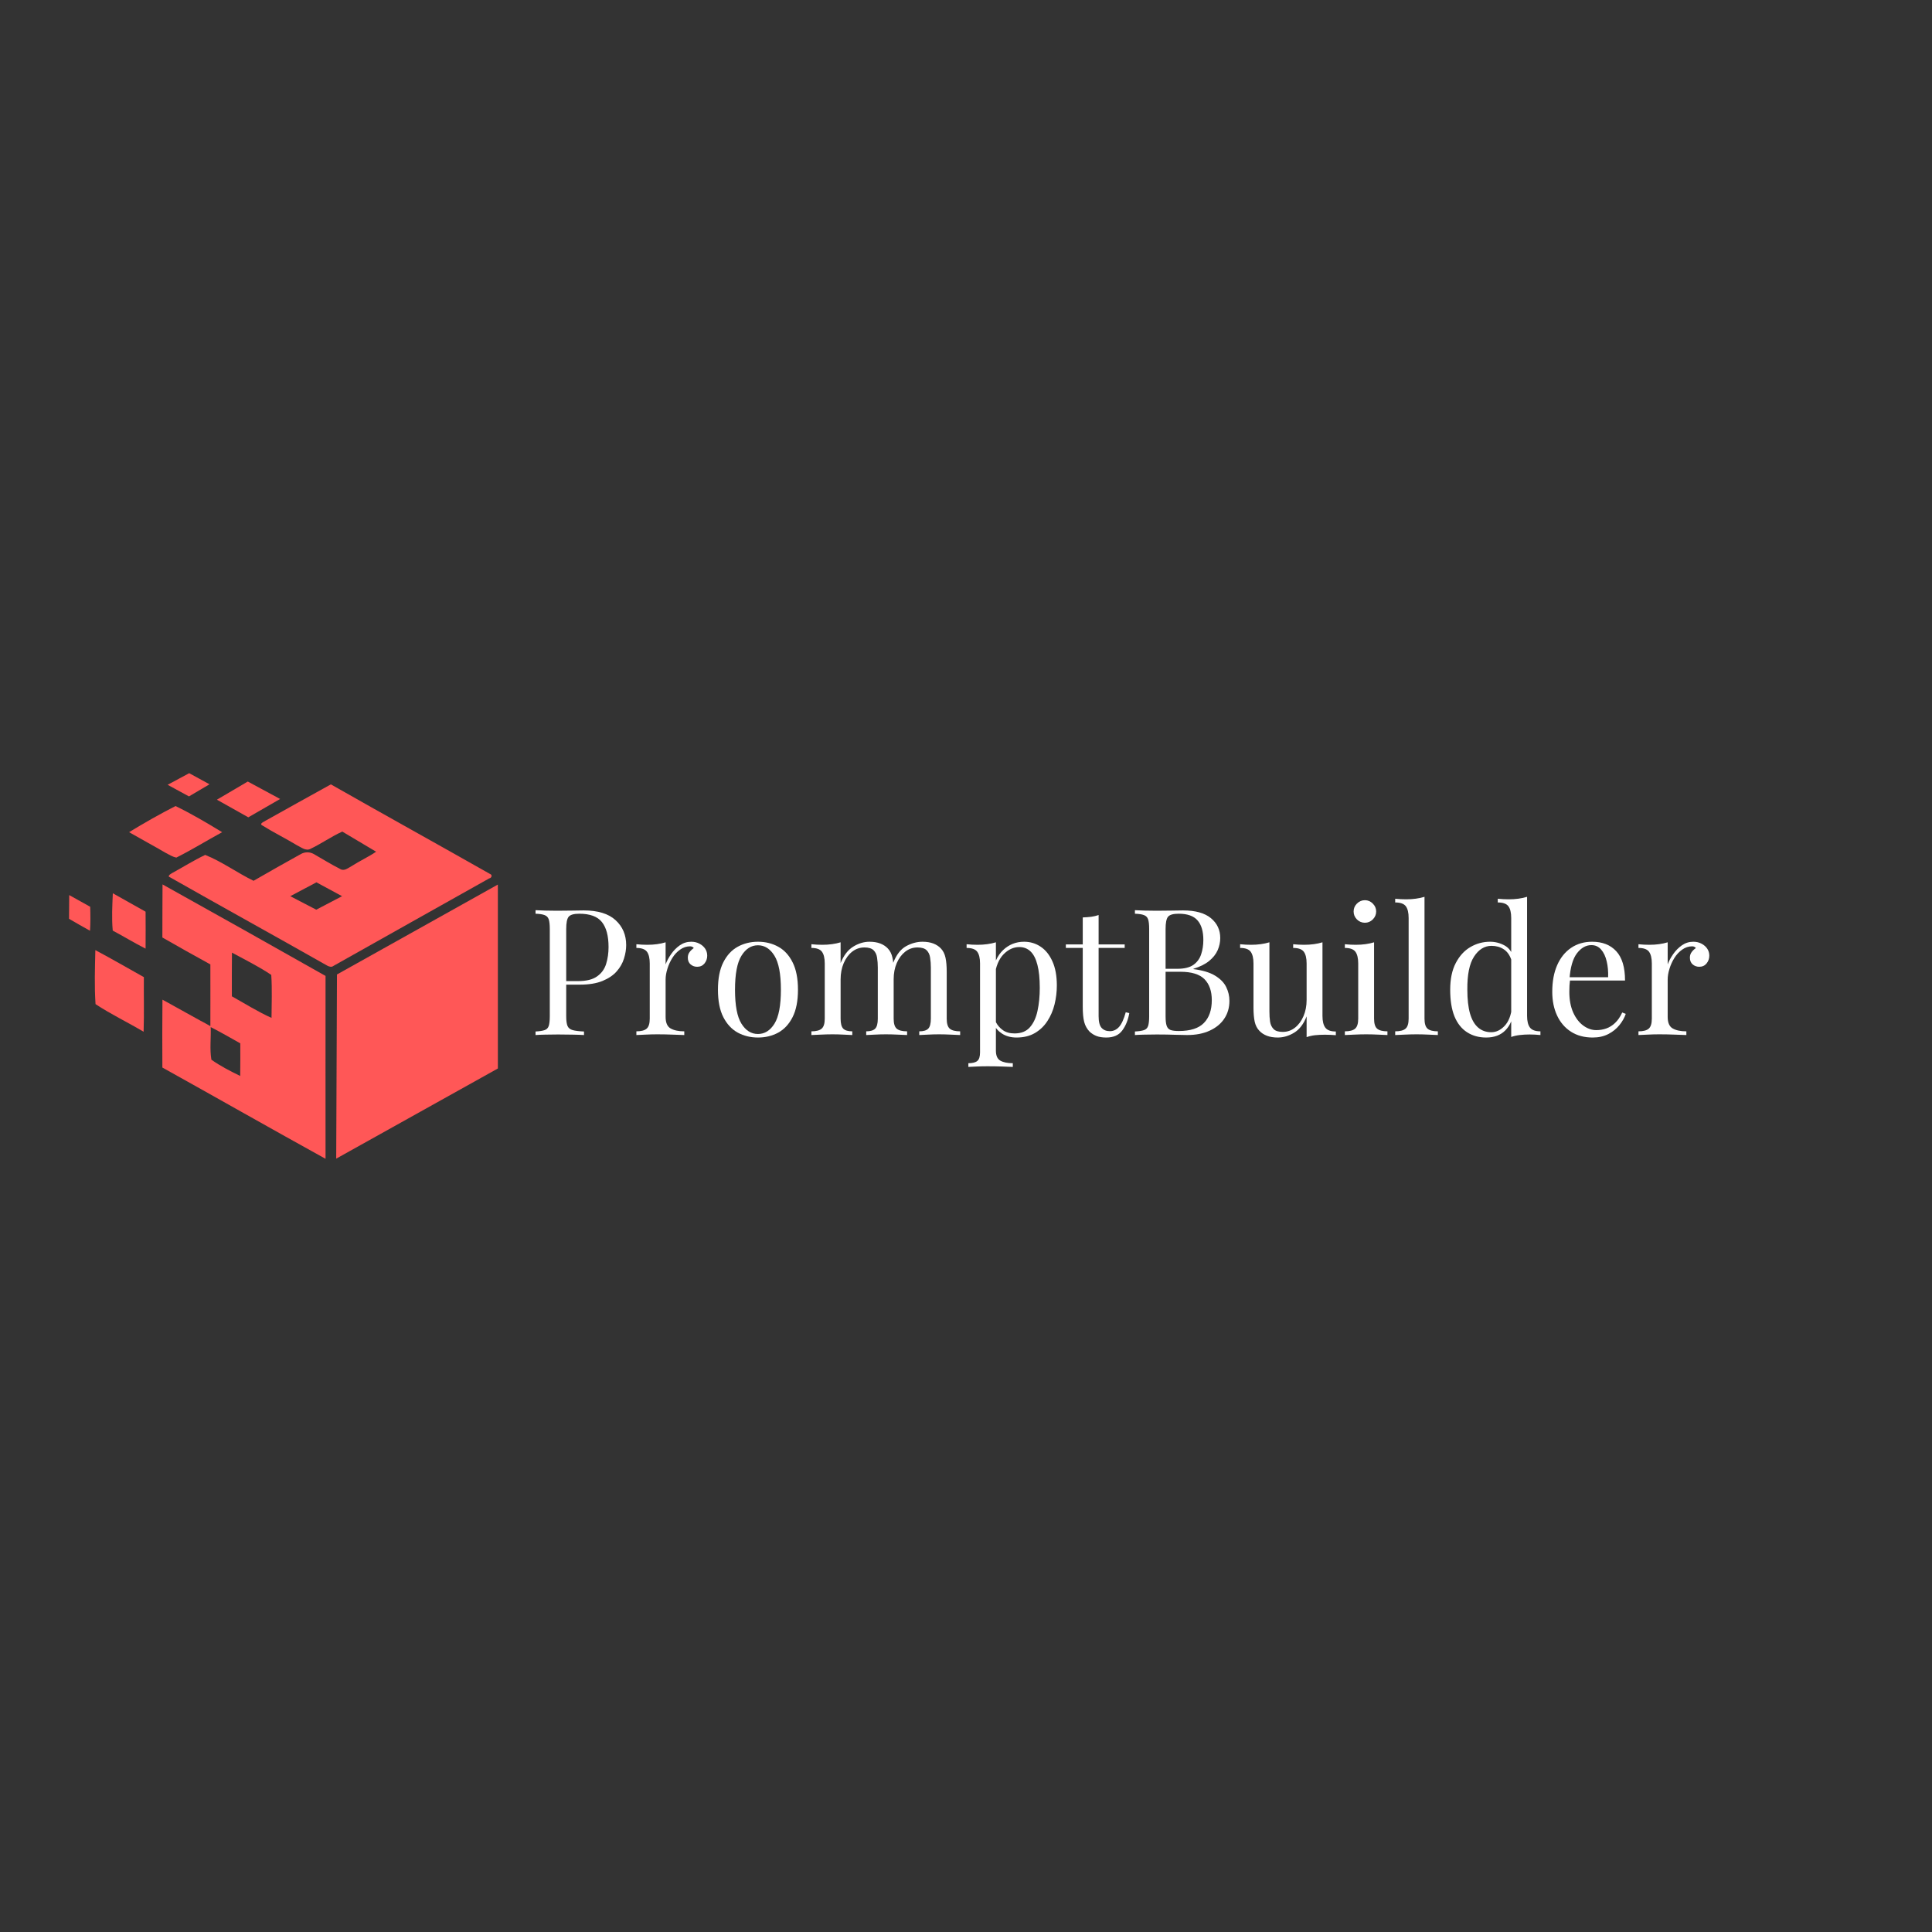 <svg xmlns="http://www.w3.org/2000/svg" xmlns:xlink="http://www.w3.org/1999/xlink" width="500" zoomAndPan="magnify" viewBox="0 0 375 375" height="500" preserveAspectRatio="xMidYMid meet" version="1.0"><rect x="0" y="0" width="375" height="375" fill="#333333" stroke="none"/><defs><g/><clipPath id="a28667f90e"><path d="M 32 150.074 L 41 150.074 L 41 155 L 32 155 Z M 32 150.074 " clip-rule="nonzero"/></clipPath><clipPath id="e2c9cec218"><path d="M 13.387 173 L 18 173 L 18 181 L 13.387 181 Z M 13.387 173 " clip-rule="nonzero"/></clipPath><clipPath id="5c25e554ea"><path d="M 65 171 L 96.637 171 L 96.637 225 L 65 225 Z M 65 171 " clip-rule="nonzero"/></clipPath></defs><path fill="#ff5757" d="M 34.238 166.453 C 37.258 164.934 40.148 163.148 43.117 161.527 C 40.164 159.727 37.176 157.957 34.07 156.453 C 30.996 158.023 27.992 159.727 25.055 161.527 C 27.406 162.879 29.812 164.168 32.148 165.535 C 32.836 165.887 33.484 166.32 34.238 166.453 Z M 34.238 166.453 " fill-opacity="1" fill-rule="nonzero"/><path fill="#ff5757" d="M 95.094 169.625 C 84.824 163.801 74.492 158.09 64.223 152.246 C 59.98 154.566 55.773 156.953 51.551 159.293 C 51.25 159.508 50.18 159.891 50.984 160.258 C 53.152 161.613 55.457 162.746 57.645 164.066 C 58.461 164.449 59.379 165.27 60.316 164.734 C 62.418 163.73 64.324 162.363 66.441 161.41 L 73.004 165.316 C 71.484 166.352 69.801 167.105 68.262 168.105 C 67.594 168.457 66.777 169.176 66.008 168.656 C 64.258 167.773 62.586 166.723 60.883 165.754 C 60.133 165.336 59.215 165.336 58.461 165.734 C 55.355 167.438 52.285 169.207 49.215 170.961 C 46.023 169.41 43.117 167.254 39.828 165.938 C 37.625 166.988 35.555 168.289 33.418 169.457 C 33.168 169.609 32.316 170.078 33.051 170.309 C 43.168 176.055 53.355 181.664 63.473 187.406 C 63.871 187.625 64.34 187.789 64.738 187.473 C 74.809 181.797 84.891 176.152 94.961 170.492 C 95.395 170.445 95.66 169.809 95.094 169.625 Z M 61.383 176.57 L 56.344 173.949 L 61.418 171.262 L 66.395 173.949 Z M 61.383 176.57 " fill-opacity="1" fill-rule="nonzero"/><path fill="#ff5757" d="M 54.371 155.082 L 48.094 151.695 L 42.102 155.219 L 48.195 158.641 Z M 54.371 155.082 " fill-opacity="1" fill-rule="nonzero"/><g clip-path="url(#a28667f90e)"><path fill="#ff5757" d="M 40.664 152.23 L 36.723 150.074 L 32.535 152.328 L 36.676 154.582 Z M 40.664 152.23 " fill-opacity="1" fill-rule="nonzero"/></g><path fill="#ff5757" d="M 31.547 171.664 C 31.516 175.102 31.531 178.543 31.516 181.965 C 34.605 183.734 37.711 185.488 40.832 187.191 C 40.848 191.18 40.832 195.188 40.832 199.176 C 40.215 198.809 39.562 198.461 38.895 198.109 L 35.941 196.473 L 34.07 195.438 L 32.602 194.621 L 31.531 194.035 C 31.48 198.426 31.5 202.816 31.516 207.207 C 42.082 213.086 52.602 219.078 63.188 224.922 C 63.188 213.086 63.172 201.266 63.188 189.426 C 52.688 183.484 42.117 177.555 31.547 171.664 Z M 46.625 208.844 C 44.707 207.91 42.785 206.926 41.031 205.688 C 40.68 203.602 40.98 201.465 40.898 199.359 C 42.852 200.363 44.738 201.43 46.641 202.516 C 46.641 204.637 46.66 206.742 46.625 208.844 Z M 52.703 197.574 C 50.031 196.371 47.559 194.805 45.004 193.383 C 45.004 190.562 44.988 187.723 45.023 184.902 C 47.578 186.305 50.23 187.59 52.652 189.227 C 52.836 192 52.719 194.805 52.703 197.574 Z M 52.703 197.574 " fill-opacity="1" fill-rule="nonzero"/><path fill="#ff5757" d="M 21.898 173.383 C 21.797 175.805 21.664 178.223 21.883 180.629 C 24.02 181.766 26.09 183.031 28.258 184.133 C 28.277 181.746 28.277 179.344 28.258 176.957 C 26.121 175.77 24.02 174.566 21.898 173.383 Z M 21.898 173.383 " fill-opacity="1" fill-rule="nonzero"/><g clip-path="url(#e2c9cec218)"><path fill="#ff5757" d="M 13.434 173.734 C 13.418 175.27 13.418 176.805 13.398 178.34 C 14.754 179.125 16.105 179.91 17.473 180.66 C 17.574 179.109 17.559 177.555 17.508 176.004 C 16.156 175.254 14.805 174.484 13.434 173.734 Z M 13.434 173.734 " fill-opacity="1" fill-rule="nonzero"/></g><path fill="#ff5757" d="M 27.926 189.66 C 24.785 187.906 21.68 186.105 18.508 184.418 C 18.426 187.906 18.309 191.414 18.543 194.902 C 21.531 196.875 24.785 198.426 27.875 200.262 C 27.992 196.723 27.891 193.199 27.926 189.66 Z M 27.926 189.66 " fill-opacity="1" fill-rule="nonzero"/><g clip-path="url(#5c25e554ea)"><path fill="#ff5757" d="M 96.629 171.695 L 65.406 189.145 L 65.258 224.891 L 96.879 207.258 Z M 96.629 171.695 " fill-opacity="1" fill-rule="nonzero"/></g><g fill="#ffffff" fill-opacity="1"><g transform="translate(102.511, 200.9)"><g><path d="M 1.438 -24.234 C 1.914 -24.203 2.539 -24.176 3.312 -24.156 C 4.094 -24.133 4.859 -24.125 5.609 -24.125 C 6.68 -24.125 7.707 -24.133 8.688 -24.156 C 9.664 -24.176 10.363 -24.188 10.781 -24.188 C 13.539 -24.188 15.602 -23.555 16.969 -22.297 C 18.344 -21.047 19.031 -19.43 19.031 -17.453 C 19.031 -16.629 18.891 -15.766 18.609 -14.859 C 18.336 -13.961 17.863 -13.129 17.188 -12.359 C 16.52 -11.598 15.602 -10.977 14.438 -10.5 C 13.27 -10.02 11.801 -9.781 10.031 -9.781 L 6.734 -9.781 L 6.734 -10.469 L 9.688 -10.469 C 11.301 -10.469 12.535 -10.773 13.391 -11.391 C 14.254 -12.004 14.836 -12.812 15.141 -13.812 C 15.453 -14.82 15.609 -15.91 15.609 -17.078 C 15.609 -19.242 15.176 -20.863 14.312 -21.938 C 13.457 -23.008 11.992 -23.547 9.922 -23.547 C 8.867 -23.547 8.18 -23.348 7.859 -22.953 C 7.547 -22.566 7.391 -21.781 7.391 -20.594 L 7.391 -3.625 C 7.391 -2.801 7.473 -2.18 7.641 -1.766 C 7.816 -1.359 8.156 -1.086 8.656 -0.953 C 9.156 -0.816 9.883 -0.727 10.844 -0.688 L 10.844 0 C 10.25 -0.039 9.492 -0.066 8.578 -0.078 C 7.672 -0.098 6.75 -0.109 5.812 -0.109 C 4.926 -0.109 4.094 -0.098 3.312 -0.078 C 2.539 -0.066 1.914 -0.039 1.438 0 L 1.438 -0.688 C 2.207 -0.727 2.789 -0.816 3.188 -0.953 C 3.594 -1.086 3.863 -1.359 4 -1.766 C 4.133 -2.18 4.203 -2.801 4.203 -3.625 L 4.203 -20.594 C 4.203 -21.438 4.133 -22.055 4 -22.453 C 3.863 -22.859 3.594 -23.133 3.188 -23.281 C 2.789 -23.438 2.207 -23.523 1.438 -23.547 Z M 1.438 -24.234 "/></g></g></g><g fill="#ffffff" fill-opacity="1"><g transform="translate(122.522, 200.9)"><g><path d="M 11.641 -18.109 C 12.254 -18.109 12.797 -17.977 13.266 -17.719 C 13.734 -17.469 14.098 -17.145 14.359 -16.75 C 14.617 -16.352 14.75 -15.906 14.75 -15.406 C 14.75 -14.832 14.57 -14.328 14.219 -13.891 C 13.863 -13.461 13.391 -13.25 12.797 -13.25 C 12.316 -13.25 11.895 -13.398 11.531 -13.703 C 11.164 -14.016 10.984 -14.453 10.984 -15.016 C 10.984 -15.453 11.102 -15.82 11.344 -16.125 C 11.582 -16.438 11.848 -16.688 12.141 -16.875 C 11.984 -17.102 11.742 -17.219 11.422 -17.219 C 10.723 -17.219 10.078 -17.004 9.484 -16.578 C 8.891 -16.16 8.383 -15.617 7.969 -14.953 C 7.562 -14.297 7.242 -13.594 7.016 -12.844 C 6.785 -12.102 6.672 -11.414 6.672 -10.781 L 6.672 -3.531 C 6.672 -2.406 6.992 -1.656 7.641 -1.281 C 8.297 -0.906 9.18 -0.719 10.297 -0.719 L 10.297 0 C 9.773 -0.02 9.035 -0.047 8.078 -0.078 C 7.117 -0.117 6.102 -0.141 5.031 -0.141 C 4.25 -0.141 3.477 -0.117 2.719 -0.078 C 1.957 -0.047 1.383 -0.02 1 0 L 1 -0.719 C 1.926 -0.719 2.586 -0.891 2.984 -1.234 C 3.391 -1.578 3.594 -2.227 3.594 -3.188 L 3.594 -13.891 C 3.594 -14.922 3.41 -15.68 3.047 -16.172 C 2.68 -16.66 2 -16.906 1 -16.906 L 1 -17.625 C 1.727 -17.551 2.43 -17.516 3.109 -17.516 C 3.773 -17.516 4.41 -17.555 5.016 -17.641 C 5.617 -17.723 6.172 -17.844 6.672 -18 L 6.672 -13.719 C 6.922 -14.383 7.281 -15.051 7.75 -15.719 C 8.219 -16.395 8.781 -16.961 9.438 -17.422 C 10.102 -17.879 10.836 -18.109 11.641 -18.109 Z M 11.641 -18.109 "/></g></g></g><g fill="#ffffff" fill-opacity="1"><g transform="translate(137.744, 200.9)"><g><path d="M 9.375 -18.109 C 10.832 -18.109 12.145 -17.785 13.312 -17.141 C 14.477 -16.504 15.406 -15.5 16.094 -14.125 C 16.789 -12.758 17.141 -10.984 17.141 -8.797 C 17.141 -6.609 16.789 -4.832 16.094 -3.469 C 15.406 -2.113 14.477 -1.113 13.312 -0.469 C 12.145 0.164 10.832 0.484 9.375 0.484 C 7.938 0.484 6.629 0.164 5.453 -0.469 C 4.285 -1.113 3.352 -2.113 2.656 -3.469 C 1.957 -4.832 1.609 -6.609 1.609 -8.797 C 1.609 -10.984 1.957 -12.758 2.656 -14.125 C 3.352 -15.5 4.285 -16.504 5.453 -17.141 C 6.629 -17.785 7.938 -18.109 9.375 -18.109 Z M 9.375 -17.422 C 8.07 -17.422 7.004 -16.742 6.172 -15.391 C 5.336 -14.047 4.922 -11.848 4.922 -8.797 C 4.922 -5.734 5.336 -3.535 6.172 -2.203 C 7.004 -0.867 8.07 -0.203 9.375 -0.203 C 10.676 -0.203 11.742 -0.867 12.578 -2.203 C 13.41 -3.535 13.828 -5.734 13.828 -8.797 C 13.828 -11.848 13.41 -14.047 12.578 -15.391 C 11.742 -16.742 10.676 -17.422 9.375 -17.422 Z M 9.375 -17.422 "/></g></g></g><g fill="#ffffff" fill-opacity="1"><g transform="translate(156.49, 200.9)"><g><path d="M 12.281 -18.109 C 13.082 -18.109 13.781 -17.992 14.375 -17.766 C 14.969 -17.535 15.457 -17.211 15.844 -16.797 C 16.281 -16.336 16.578 -15.742 16.734 -15.016 C 16.891 -14.285 16.969 -13.383 16.969 -12.312 L 16.969 -3.188 C 16.969 -2.227 17.164 -1.578 17.562 -1.234 C 17.969 -0.891 18.641 -0.719 19.578 -0.719 L 19.578 0 C 19.18 -0.02 18.582 -0.047 17.781 -0.078 C 16.988 -0.117 16.219 -0.141 15.469 -0.141 C 14.719 -0.141 13.984 -0.117 13.266 -0.078 C 12.547 -0.047 12.004 -0.02 11.641 0 L 11.641 -0.719 C 12.453 -0.719 13.031 -0.891 13.375 -1.234 C 13.719 -1.578 13.891 -2.227 13.891 -3.188 L 13.891 -13.078 C 13.891 -13.773 13.844 -14.422 13.75 -15.016 C 13.664 -15.609 13.441 -16.086 13.078 -16.453 C 12.711 -16.816 12.117 -17 11.297 -17 C 10.398 -17 9.602 -16.723 8.906 -16.172 C 8.219 -15.629 7.672 -14.883 7.266 -13.938 C 6.867 -13 6.672 -11.945 6.672 -10.781 L 6.672 -3.188 C 6.672 -2.227 6.844 -1.578 7.188 -1.234 C 7.531 -0.891 8.113 -0.719 8.938 -0.719 L 8.938 0 C 8.57 -0.02 8.031 -0.047 7.312 -0.078 C 6.594 -0.117 5.852 -0.141 5.094 -0.141 C 4.344 -0.141 3.566 -0.117 2.766 -0.078 C 1.973 -0.047 1.383 -0.02 1 0 L 1 -0.719 C 1.926 -0.719 2.586 -0.891 2.984 -1.234 C 3.391 -1.578 3.594 -2.227 3.594 -3.188 L 3.594 -13.891 C 3.594 -14.922 3.41 -15.68 3.047 -16.172 C 2.68 -16.66 2 -16.906 1 -16.906 L 1 -17.625 C 1.727 -17.551 2.43 -17.516 3.109 -17.516 C 3.773 -17.516 4.41 -17.555 5.016 -17.641 C 5.617 -17.723 6.172 -17.844 6.672 -18 L 6.672 -13.969 C 7.266 -15.445 8.07 -16.504 9.094 -17.141 C 10.125 -17.785 11.188 -18.109 12.281 -18.109 Z M 22.578 -18.109 C 23.379 -18.109 24.078 -17.992 24.672 -17.766 C 25.266 -17.535 25.754 -17.211 26.141 -16.797 C 26.578 -16.336 26.875 -15.742 27.031 -15.016 C 27.188 -14.285 27.266 -13.383 27.266 -12.312 L 27.266 -3.188 C 27.266 -2.227 27.461 -1.578 27.859 -1.234 C 28.266 -0.891 28.938 -0.719 29.875 -0.719 L 29.875 0 C 29.488 -0.02 28.895 -0.047 28.094 -0.078 C 27.289 -0.117 26.516 -0.141 25.766 -0.141 C 25.016 -0.141 24.281 -0.117 23.562 -0.078 C 22.844 -0.047 22.301 -0.02 21.938 0 L 21.938 -0.719 C 22.758 -0.719 23.336 -0.891 23.672 -1.234 C 24.016 -1.578 24.188 -2.227 24.188 -3.188 L 24.188 -13.078 C 24.188 -13.773 24.141 -14.422 24.047 -15.016 C 23.961 -15.609 23.738 -16.086 23.375 -16.453 C 23.008 -16.816 22.414 -17 21.594 -17 C 20.695 -17 19.898 -16.723 19.203 -16.172 C 18.516 -15.629 17.969 -14.891 17.562 -13.953 C 17.164 -13.023 16.969 -11.977 16.969 -10.812 L 16.875 -14 C 17.488 -15.57 18.316 -16.648 19.359 -17.234 C 20.41 -17.816 21.484 -18.109 22.578 -18.109 Z M 22.578 -18.109 "/></g></g></g><g fill="#ffffff" fill-opacity="1"><g transform="translate(186.866, 200.9)"><g><path d="M 6.438 -18 L 6.438 3.016 C 6.438 3.992 6.723 4.645 7.297 4.969 C 7.879 5.301 8.688 5.469 9.719 5.469 L 9.719 6.188 C 9.219 6.164 8.52 6.141 7.625 6.109 C 6.738 6.078 5.797 6.062 4.797 6.062 C 4.086 6.062 3.383 6.078 2.688 6.109 C 1.988 6.141 1.457 6.164 1.094 6.188 L 1.094 5.469 C 1.914 5.469 2.5 5.316 2.844 5.016 C 3.188 4.723 3.359 4.172 3.359 3.359 L 3.359 -13.891 C 3.359 -14.922 3.176 -15.68 2.812 -16.172 C 2.445 -16.66 1.758 -16.906 0.75 -16.906 L 0.75 -17.625 C 1.477 -17.551 2.188 -17.516 2.875 -17.516 C 3.531 -17.516 4.16 -17.555 4.766 -17.641 C 5.379 -17.723 5.938 -17.844 6.438 -18 Z M 11.906 -18.109 C 13.113 -18.109 14.195 -17.781 15.156 -17.125 C 16.113 -16.477 16.867 -15.523 17.422 -14.266 C 17.984 -13.016 18.266 -11.461 18.266 -9.609 C 18.266 -8.379 18.117 -7.164 17.828 -5.969 C 17.535 -4.77 17.07 -3.688 16.438 -2.719 C 15.812 -1.75 15.004 -0.973 14.016 -0.391 C 13.023 0.191 11.832 0.484 10.438 0.484 C 9.363 0.484 8.43 0.234 7.641 -0.266 C 6.859 -0.773 6.332 -1.383 6.062 -2.094 L 6.406 -2.562 C 6.719 -1.926 7.176 -1.391 7.781 -0.953 C 8.383 -0.523 9.145 -0.312 10.062 -0.312 C 11.344 -0.312 12.332 -0.707 13.031 -1.5 C 13.738 -2.301 14.234 -3.367 14.516 -4.703 C 14.805 -6.035 14.953 -7.516 14.953 -9.141 C 14.953 -10.961 14.801 -12.453 14.5 -13.609 C 14.207 -14.773 13.766 -15.645 13.172 -16.219 C 12.578 -16.789 11.848 -17.078 10.984 -17.078 C 9.867 -17.078 8.852 -16.613 7.938 -15.688 C 7.02 -14.758 6.438 -13.363 6.188 -11.5 L 5.781 -11.984 C 6.031 -13.922 6.719 -15.426 7.844 -16.5 C 8.977 -17.57 10.332 -18.109 11.906 -18.109 Z M 11.906 -18.109 "/></g></g></g><g fill="#ffffff" fill-opacity="1"><g transform="translate(206.74, 200.9)"><g><path d="M 6.5 -23.297 L 6.5 -17.594 L 11.562 -17.594 L 11.562 -16.906 L 6.5 -16.906 L 6.5 -3.656 C 6.5 -2.582 6.691 -1.828 7.078 -1.391 C 7.473 -0.961 8.008 -0.75 8.688 -0.75 C 9.375 -0.75 9.969 -1.023 10.469 -1.578 C 10.969 -2.141 11.398 -3.086 11.766 -4.422 L 12.453 -4.25 C 12.223 -2.926 11.77 -1.805 11.094 -0.891 C 10.426 0.023 9.395 0.484 8 0.484 C 7.227 0.484 6.594 0.383 6.094 0.188 C 5.594 -0.008 5.145 -0.289 4.75 -0.656 C 4.25 -1.176 3.898 -1.801 3.703 -2.531 C 3.516 -3.258 3.422 -4.227 3.422 -5.438 L 3.422 -16.906 L 0.141 -16.906 L 0.141 -17.594 L 3.422 -17.594 L 3.422 -22.828 C 3.992 -22.848 4.539 -22.891 5.062 -22.953 C 5.582 -23.023 6.062 -23.141 6.5 -23.297 Z M 6.5 -23.297 "/></g></g></g><g fill="#ffffff" fill-opacity="1"><g transform="translate(218.849, 200.9)"><g><path d="M 1.438 -24.234 C 1.914 -24.203 2.539 -24.176 3.312 -24.156 C 4.094 -24.133 4.859 -24.125 5.609 -24.125 C 6.68 -24.125 7.707 -24.133 8.688 -24.156 C 9.664 -24.176 10.363 -24.188 10.781 -24.188 C 13.176 -24.188 14.977 -23.688 16.188 -22.688 C 17.395 -21.688 18 -20.398 18 -18.828 C 18 -18.023 17.832 -17.238 17.5 -16.469 C 17.164 -15.707 16.617 -15.016 15.859 -14.391 C 15.098 -13.766 14.078 -13.254 12.797 -12.859 L 12.797 -12.797 C 14.598 -12.566 16.004 -12.141 17.016 -11.516 C 18.035 -10.891 18.75 -10.156 19.156 -9.312 C 19.57 -8.469 19.781 -7.578 19.781 -6.641 C 19.781 -5.336 19.453 -4.191 18.797 -3.203 C 18.148 -2.211 17.207 -1.43 15.969 -0.859 C 14.738 -0.285 13.27 0 11.562 0 C 11.062 0 10.305 -0.016 9.297 -0.047 C 8.297 -0.086 7.094 -0.109 5.688 -0.109 C 4.883 -0.109 4.094 -0.098 3.312 -0.078 C 2.539 -0.066 1.914 -0.039 1.438 0 L 1.438 -0.688 C 2.207 -0.727 2.789 -0.816 3.188 -0.953 C 3.594 -1.086 3.863 -1.359 4 -1.766 C 4.133 -2.18 4.203 -2.801 4.203 -3.625 L 4.203 -20.594 C 4.203 -21.438 4.133 -22.055 4 -22.453 C 3.863 -22.859 3.594 -23.133 3.188 -23.281 C 2.789 -23.438 2.207 -23.523 1.438 -23.547 Z M 9.922 -23.547 C 8.867 -23.547 8.18 -23.348 7.859 -22.953 C 7.547 -22.566 7.391 -21.781 7.391 -20.594 L 7.391 -3.625 C 7.391 -2.82 7.457 -2.219 7.594 -1.812 C 7.727 -1.406 7.977 -1.129 8.344 -0.984 C 8.707 -0.848 9.242 -0.781 9.953 -0.781 C 12.191 -0.781 13.816 -1.301 14.828 -2.344 C 15.848 -3.383 16.359 -4.863 16.359 -6.781 C 16.359 -8.531 15.883 -9.883 14.938 -10.844 C 13.988 -11.801 12.43 -12.281 10.266 -12.281 L 6.734 -12.281 C 6.734 -12.281 6.734 -12.375 6.734 -12.562 C 6.734 -12.758 6.734 -12.859 6.734 -12.859 L 9.688 -12.859 C 11.031 -12.859 12.066 -13.113 12.797 -13.625 C 13.523 -14.145 14.023 -14.832 14.297 -15.688 C 14.578 -16.539 14.719 -17.457 14.719 -18.438 C 14.719 -20.125 14.344 -21.395 13.594 -22.25 C 12.852 -23.113 11.629 -23.547 9.922 -23.547 Z M 9.922 -23.547 "/></g></g></g><g fill="#ffffff" fill-opacity="1"><g transform="translate(240.16, 200.9)"><g><path d="M 16.531 -18 L 16.531 -3.703 C 16.531 -2.672 16.719 -1.91 17.094 -1.422 C 17.469 -0.93 18.145 -0.688 19.125 -0.688 L 19.125 0.031 C 18.414 -0.031 17.707 -0.062 17 -0.062 C 16.344 -0.062 15.711 -0.031 15.109 0.031 C 14.504 0.102 13.953 0.227 13.453 0.406 L 13.453 -3.625 C 12.879 -2.145 12.07 -1.086 11.031 -0.453 C 10 0.172 8.938 0.484 7.844 0.484 C 7.039 0.484 6.344 0.367 5.75 0.141 C 5.156 -0.086 4.664 -0.41 4.281 -0.828 C 3.844 -1.273 3.539 -1.863 3.375 -2.594 C 3.219 -3.332 3.141 -4.234 3.141 -5.297 L 3.141 -13.891 C 3.141 -14.922 2.957 -15.68 2.594 -16.172 C 2.227 -16.66 1.547 -16.906 0.547 -16.906 L 0.547 -17.625 C 1.273 -17.551 1.984 -17.516 2.672 -17.516 C 3.328 -17.516 3.957 -17.555 4.562 -17.641 C 5.164 -17.723 5.723 -17.844 6.234 -18 L 6.234 -4.547 C 6.234 -3.836 6.273 -3.188 6.359 -2.594 C 6.453 -2.008 6.68 -1.531 7.047 -1.156 C 7.41 -0.789 8.004 -0.609 8.828 -0.609 C 9.711 -0.609 10.504 -0.883 11.203 -1.438 C 11.898 -1.988 12.445 -2.727 12.844 -3.656 C 13.25 -4.594 13.453 -5.645 13.453 -6.812 L 13.453 -13.891 C 13.453 -14.922 13.27 -15.68 12.906 -16.172 C 12.539 -16.66 11.852 -16.906 10.844 -16.906 L 10.844 -17.625 C 11.57 -17.551 12.281 -17.516 12.969 -17.516 C 13.633 -17.516 14.27 -17.555 14.875 -17.641 C 15.477 -17.723 16.031 -17.844 16.531 -18 Z M 16.531 -18 "/></g></g></g><g fill="#ffffff" fill-opacity="1"><g transform="translate(260.035, 200.9)"><g><path d="M 4.891 -26.172 C 5.484 -26.172 5.992 -25.953 6.422 -25.516 C 6.859 -25.086 7.078 -24.578 7.078 -23.984 C 7.078 -23.391 6.859 -22.875 6.422 -22.438 C 5.992 -22.008 5.484 -21.797 4.891 -21.797 C 4.297 -21.797 3.781 -22.008 3.344 -22.438 C 2.914 -22.875 2.703 -23.391 2.703 -23.984 C 2.703 -24.578 2.914 -25.086 3.344 -25.516 C 3.781 -25.953 4.297 -26.172 4.891 -26.172 Z M 6.672 -18 L 6.672 -3.188 C 6.672 -2.227 6.867 -1.578 7.266 -1.234 C 7.672 -0.891 8.336 -0.719 9.266 -0.719 L 9.266 0 C 8.879 -0.02 8.289 -0.047 7.5 -0.078 C 6.719 -0.117 5.93 -0.141 5.141 -0.141 C 4.359 -0.141 3.566 -0.117 2.766 -0.078 C 1.973 -0.047 1.383 -0.02 1 0 L 1 -0.719 C 1.926 -0.719 2.586 -0.891 2.984 -1.234 C 3.391 -1.578 3.594 -2.227 3.594 -3.188 L 3.594 -13.891 C 3.594 -14.922 3.41 -15.68 3.047 -16.172 C 2.68 -16.66 2 -16.906 1 -16.906 L 1 -17.625 C 1.727 -17.551 2.43 -17.516 3.109 -17.516 C 3.773 -17.516 4.41 -17.555 5.016 -17.641 C 5.617 -17.723 6.172 -17.844 6.672 -18 Z M 6.672 -18 "/></g></g></g><g fill="#ffffff" fill-opacity="1"><g transform="translate(270.057, 200.9)"><g><path d="M 6.438 -26.828 L 6.438 -3.188 C 6.438 -2.227 6.633 -1.578 7.031 -1.234 C 7.426 -0.891 8.094 -0.719 9.031 -0.719 L 9.031 0 C 8.645 -0.02 8.055 -0.047 7.266 -0.078 C 6.484 -0.117 5.691 -0.141 4.891 -0.141 C 4.117 -0.141 3.332 -0.117 2.531 -0.078 C 1.727 -0.047 1.133 -0.02 0.75 0 L 0.75 -0.719 C 1.688 -0.719 2.352 -0.891 2.75 -1.234 C 3.156 -1.578 3.359 -2.227 3.359 -3.188 L 3.359 -22.719 C 3.359 -23.75 3.176 -24.508 2.812 -25 C 2.445 -25.488 1.758 -25.734 0.75 -25.734 L 0.75 -26.453 C 1.477 -26.379 2.188 -26.344 2.875 -26.344 C 3.531 -26.344 4.16 -26.383 4.766 -26.469 C 5.379 -26.551 5.938 -26.672 6.438 -26.828 Z M 6.438 -26.828 "/></g></g></g><g fill="#ffffff" fill-opacity="1"><g transform="translate(279.841, 200.9)"><g><path d="M 16.562 -26.828 L 16.562 -3.734 C 16.562 -2.703 16.75 -1.941 17.125 -1.453 C 17.5 -0.961 18.176 -0.719 19.156 -0.719 L 19.156 0 C 18.457 -0.07 17.754 -0.109 17.047 -0.109 C 16.379 -0.109 15.742 -0.07 15.141 0 C 14.535 0.07 13.984 0.195 13.484 0.375 L 13.484 -22.719 C 13.484 -23.75 13.301 -24.508 12.938 -25 C 12.57 -25.488 11.883 -25.734 10.875 -25.734 L 10.875 -26.453 C 11.613 -26.379 12.32 -26.344 13 -26.344 C 13.664 -26.344 14.301 -26.383 14.906 -26.469 C 15.508 -26.551 16.062 -26.672 16.562 -26.828 Z M 9.375 -18.109 C 10.375 -18.109 11.312 -17.867 12.188 -17.391 C 13.07 -16.91 13.664 -16.086 13.969 -14.922 L 13.516 -14.578 C 13.191 -15.535 12.691 -16.227 12.016 -16.656 C 11.348 -17.094 10.562 -17.312 9.656 -17.312 C 8.301 -17.312 7.172 -16.613 6.266 -15.219 C 5.367 -13.832 4.938 -11.691 4.969 -8.797 C 4.969 -6.941 5.141 -5.406 5.484 -4.188 C 5.836 -2.969 6.363 -2.055 7.062 -1.453 C 7.758 -0.848 8.609 -0.547 9.609 -0.547 C 10.566 -0.547 11.43 -0.957 12.203 -1.781 C 12.984 -2.602 13.457 -3.812 13.625 -5.406 L 14.031 -4.922 C 13.844 -3.191 13.285 -1.859 12.359 -0.922 C 11.441 0.016 10.195 0.484 8.625 0.484 C 7.207 0.484 5.969 0.141 4.906 -0.547 C 3.844 -1.234 3.031 -2.258 2.469 -3.625 C 1.914 -5 1.641 -6.723 1.641 -8.797 C 1.641 -10.867 2 -12.594 2.719 -13.969 C 3.438 -15.352 4.383 -16.391 5.562 -17.078 C 6.738 -17.766 8.008 -18.109 9.375 -18.109 Z M 9.375 -18.109 "/></g></g></g><g fill="#ffffff" fill-opacity="1"><g transform="translate(299.715, 200.9)"><g><path d="M 9.312 -18.109 C 11.312 -18.109 12.875 -17.492 14 -16.266 C 15.133 -15.047 15.703 -13.148 15.703 -10.578 L 3.625 -10.578 L 3.594 -11.219 L 12.422 -11.219 C 12.461 -12.344 12.367 -13.375 12.141 -14.312 C 11.922 -15.258 11.562 -16.02 11.062 -16.594 C 10.57 -17.164 9.941 -17.453 9.172 -17.453 C 8.117 -17.453 7.188 -16.926 6.375 -15.875 C 5.57 -14.82 5.086 -13.156 4.922 -10.875 L 5.031 -10.75 C 4.988 -10.406 4.953 -10.023 4.922 -9.609 C 4.898 -9.203 4.891 -8.797 4.891 -8.391 C 4.891 -6.836 5.141 -5.5 5.641 -4.375 C 6.148 -3.258 6.805 -2.41 7.609 -1.828 C 8.422 -1.242 9.258 -0.953 10.125 -0.953 C 10.812 -0.953 11.461 -1.062 12.078 -1.281 C 12.691 -1.5 13.258 -1.859 13.781 -2.359 C 14.312 -2.859 14.77 -3.531 15.156 -4.375 L 15.844 -4.109 C 15.594 -3.359 15.18 -2.629 14.609 -1.922 C 14.035 -1.211 13.316 -0.633 12.453 -0.188 C 11.586 0.258 10.582 0.484 9.438 0.484 C 7.801 0.484 6.395 0.109 5.219 -0.641 C 4.039 -1.398 3.141 -2.445 2.516 -3.781 C 1.891 -5.113 1.578 -6.648 1.578 -8.391 C 1.578 -10.391 1.895 -12.113 2.531 -13.562 C 3.164 -15.008 4.066 -16.129 5.234 -16.922 C 6.398 -17.711 7.758 -18.109 9.312 -18.109 Z M 9.312 -18.109 "/></g></g></g><g fill="#ffffff" fill-opacity="1"><g transform="translate(317.024, 200.9)"><g><path d="M 11.641 -18.109 C 12.254 -18.109 12.797 -17.977 13.266 -17.719 C 13.734 -17.469 14.098 -17.145 14.359 -16.75 C 14.617 -16.352 14.75 -15.906 14.75 -15.406 C 14.75 -14.832 14.57 -14.328 14.219 -13.891 C 13.863 -13.461 13.391 -13.25 12.797 -13.25 C 12.316 -13.25 11.895 -13.398 11.531 -13.703 C 11.164 -14.016 10.984 -14.453 10.984 -15.016 C 10.984 -15.453 11.102 -15.82 11.344 -16.125 C 11.582 -16.438 11.848 -16.688 12.141 -16.875 C 11.984 -17.102 11.742 -17.219 11.422 -17.219 C 10.723 -17.219 10.078 -17.004 9.484 -16.578 C 8.891 -16.16 8.383 -15.617 7.969 -14.953 C 7.562 -14.297 7.242 -13.594 7.016 -12.844 C 6.785 -12.102 6.672 -11.414 6.672 -10.781 L 6.672 -3.531 C 6.672 -2.406 6.992 -1.656 7.641 -1.281 C 8.297 -0.906 9.18 -0.719 10.297 -0.719 L 10.297 0 C 9.773 -0.02 9.035 -0.047 8.078 -0.078 C 7.117 -0.117 6.102 -0.141 5.031 -0.141 C 4.25 -0.141 3.477 -0.117 2.719 -0.078 C 1.957 -0.047 1.383 -0.02 1 0 L 1 -0.719 C 1.926 -0.719 2.586 -0.891 2.984 -1.234 C 3.391 -1.578 3.594 -2.227 3.594 -3.188 L 3.594 -13.891 C 3.594 -14.922 3.41 -15.68 3.047 -16.172 C 2.68 -16.66 2 -16.906 1 -16.906 L 1 -17.625 C 1.727 -17.551 2.43 -17.516 3.109 -17.516 C 3.773 -17.516 4.41 -17.555 5.016 -17.641 C 5.617 -17.723 6.172 -17.844 6.672 -18 L 6.672 -13.719 C 6.922 -14.383 7.281 -15.051 7.75 -15.719 C 8.219 -16.395 8.781 -16.961 9.438 -17.422 C 10.102 -17.879 10.836 -18.109 11.641 -18.109 Z M 11.641 -18.109 "/></g></g></g></svg>